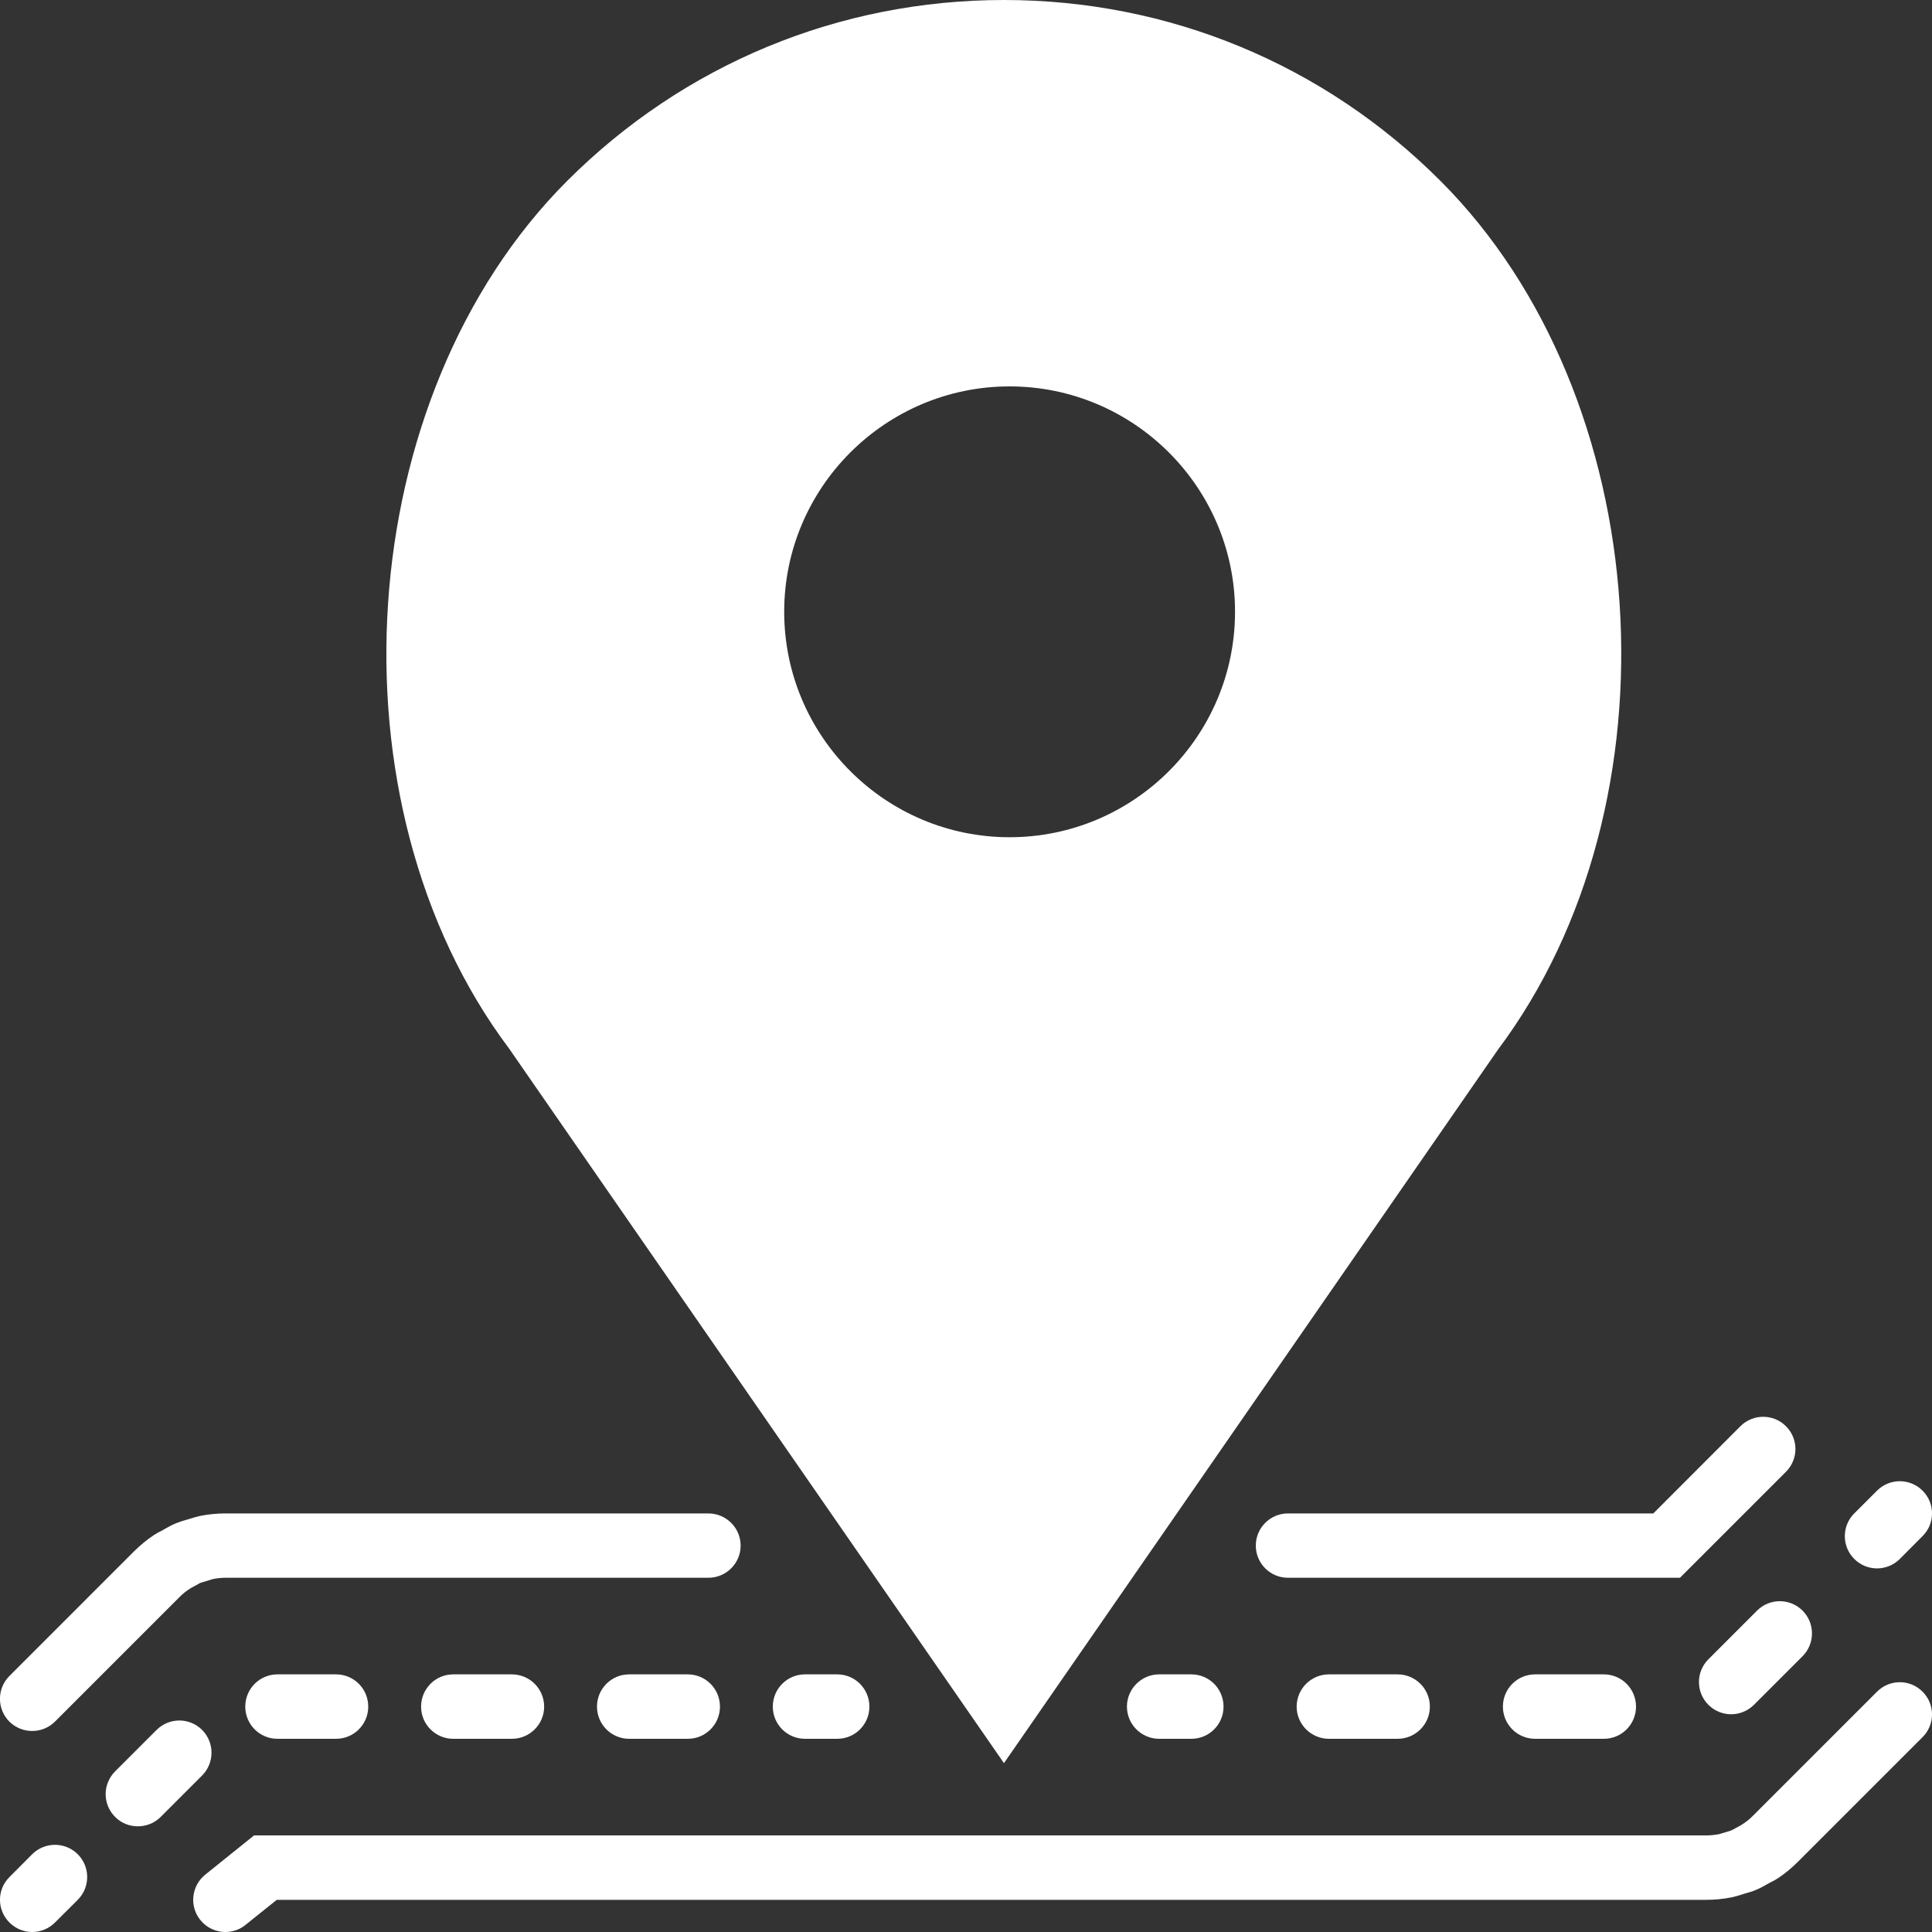 <svg width="20" height="20" viewBox="0 0 20 20" fill="none" xmlns="http://www.w3.org/2000/svg">
<rect x="0" y="0" width="20" height="20" fill="#333333" stroke="none"/>
<g clip-path="url(#clip0_412_2029)">
<path d="M0.333 19.195L0.098 19.431C-0.033 19.561 -0.033 19.772 0.098 19.902C0.163 19.967 0.248 20 0.333 20C0.419 20 0.504 19.967 0.569 19.902L0.805 19.667C0.935 19.536 0.935 19.326 0.805 19.195C0.674 19.065 0.464 19.065 0.333 19.195Z" fill="white"/>
<path d="M4.692 17.333C4.508 17.333 4.359 17.482 4.359 17.667C4.359 17.851 4.508 18 4.692 18H5.299C5.483 18 5.633 17.851 5.633 17.667C5.633 17.482 5.483 17.333 5.299 17.333H4.692Z" fill="white"/>
<path d="M6.513 17.333C6.329 17.333 6.18 17.482 6.18 17.667C6.18 17.851 6.329 18 6.513 18H7.12C7.304 18 7.453 17.851 7.453 17.667C7.453 17.482 7.304 17.333 7.12 17.333H6.513Z" fill="white"/>
<path d="M2.872 17.333C2.688 17.333 2.539 17.482 2.539 17.667C2.539 17.851 2.688 18 2.872 18H3.479C3.663 18 3.812 17.851 3.812 17.667C3.812 17.482 3.663 17.333 3.479 17.333H2.872Z" fill="white"/>
<path d="M2.092 17.908C1.962 17.778 1.751 17.778 1.621 17.908L1.192 18.337C1.061 18.468 1.061 18.678 1.192 18.809C1.256 18.874 1.342 18.906 1.427 18.906C1.512 18.906 1.598 18.874 1.663 18.809L2.092 18.38C2.222 18.249 2.222 18.038 2.092 17.908Z" fill="white"/>
<path d="M8.333 17.333C8.149 17.333 8 17.482 8 17.667C8 17.851 8.149 18 8.333 18H8.667C8.851 18 9 17.851 9 17.667C9 17.482 8.851 17.333 8.667 17.333H8.333Z" fill="white"/>
<path d="M0.333 17.919C0.419 17.919 0.504 17.887 0.569 17.822L1.861 16.53C1.893 16.498 1.927 16.47 1.977 16.439L2.042 16.404C2.053 16.397 2.065 16.39 2.077 16.385L2.202 16.347C2.245 16.338 2.289 16.333 2.333 16.333H7.333C7.517 16.333 7.667 16.184 7.667 16C7.667 15.816 7.517 15.667 7.333 15.667H2.333C2.248 15.667 2.16 15.675 2.07 15.693C2.038 15.7 2.007 15.709 1.977 15.719L1.933 15.732C1.896 15.742 1.858 15.754 1.824 15.768C1.785 15.784 1.747 15.804 1.71 15.825L1.679 15.843C1.65 15.857 1.622 15.872 1.593 15.891C1.519 15.94 1.451 15.997 1.389 16.058L0.097 17.35C-0.033 17.481 -0.033 17.691 0.097 17.822C0.163 17.887 0.248 17.919 0.333 17.919Z" fill="white"/>
<path d="M19.431 16.236C19.516 16.236 19.602 16.203 19.667 16.138L19.902 15.902C20.033 15.772 20.033 15.561 19.902 15.431C19.772 15.301 19.561 15.301 19.431 15.431L19.195 15.667C19.065 15.797 19.065 16.008 19.195 16.138C19.26 16.203 19.346 16.236 19.431 16.236Z" fill="white"/>
<path d="M18.189 16.673L17.685 17.177C17.555 17.307 17.555 17.518 17.685 17.648C17.75 17.713 17.835 17.746 17.921 17.746C18.006 17.746 18.091 17.713 18.157 17.648L18.66 17.145C18.79 17.014 18.79 16.804 18.66 16.673C18.529 16.543 18.319 16.543 18.189 16.673Z" fill="white"/>
<path d="M13.757 17.333C13.573 17.333 13.423 17.482 13.423 17.667C13.423 17.851 13.573 18 13.757 18H14.468C14.652 18 14.802 17.851 14.802 17.667C14.802 17.482 14.652 17.333 14.468 17.333H13.757Z" fill="white"/>
<path d="M15.891 17.333C15.707 17.333 15.558 17.482 15.558 17.667C15.558 17.851 15.707 18 15.891 18H16.603C16.787 18 16.936 17.851 16.936 17.667C16.936 17.482 16.787 17.333 16.603 17.333H15.891Z" fill="white"/>
<path d="M12 17.333C11.816 17.333 11.666 17.482 11.666 17.667C11.666 17.851 11.816 18 12 18H12.333C12.517 18 12.666 17.851 12.666 17.667C12.666 17.482 12.517 17.333 12.333 17.333H12Z" fill="white"/>
<path d="M19.431 17.512L18.139 18.804C18.108 18.835 18.073 18.863 18.023 18.894L17.961 18.928C17.947 18.935 17.934 18.944 17.921 18.949C17.911 18.953 17.9 18.956 17.889 18.959L17.796 18.987C17.754 18.995 17.71 19 17.667 19H2.63L2.124 19.407C1.981 19.523 1.958 19.733 2.074 19.876C2.139 19.957 2.236 20 2.333 20C2.407 20 2.481 19.976 2.542 19.926L2.865 19.667H17.667C17.753 19.667 17.841 19.658 17.926 19.641C17.96 19.634 17.992 19.624 18.025 19.614L18.066 19.601C18.104 19.591 18.141 19.58 18.178 19.564C18.217 19.548 18.254 19.528 18.29 19.507L18.323 19.489C18.352 19.475 18.38 19.46 18.406 19.443C18.479 19.394 18.548 19.337 18.61 19.275L19.902 17.983C20.033 17.853 20.033 17.642 19.902 17.512C19.772 17.381 19.561 17.382 19.431 17.512Z" fill="white"/>
<path d="M13 16C13 16.184 13.149 16.333 13.333 16.333H17.391L18.488 15.236C18.619 15.105 18.619 14.895 18.488 14.764C18.358 14.634 18.147 14.634 18.017 14.764L17.115 15.667H13.333C13.149 15.667 13 15.816 13 16Z" fill="white"/>
<path d="M10.393 18.252L15.506 10.867C17.424 8.309 17.146 4.107 14.912 1.873C13.705 0.665 12.1 0 10.393 0C8.685 0 7.08 0.665 5.872 1.872C3.638 4.106 3.36 8.31 5.271 10.856L10.393 18.252ZM10.451 4C11.738 4 12.785 5.047 12.785 6.333C12.785 7.62 11.738 8.667 10.451 8.667C9.165 8.667 8.118 7.62 8.118 6.333C8.118 5.047 9.165 4 10.451 4Z" fill="white"/>
</g>
<defs>
<clipPath id="clip0_412_2029">
<rect width="20" height="20" fill="white"/>
</clipPath>
</defs>
</svg>
